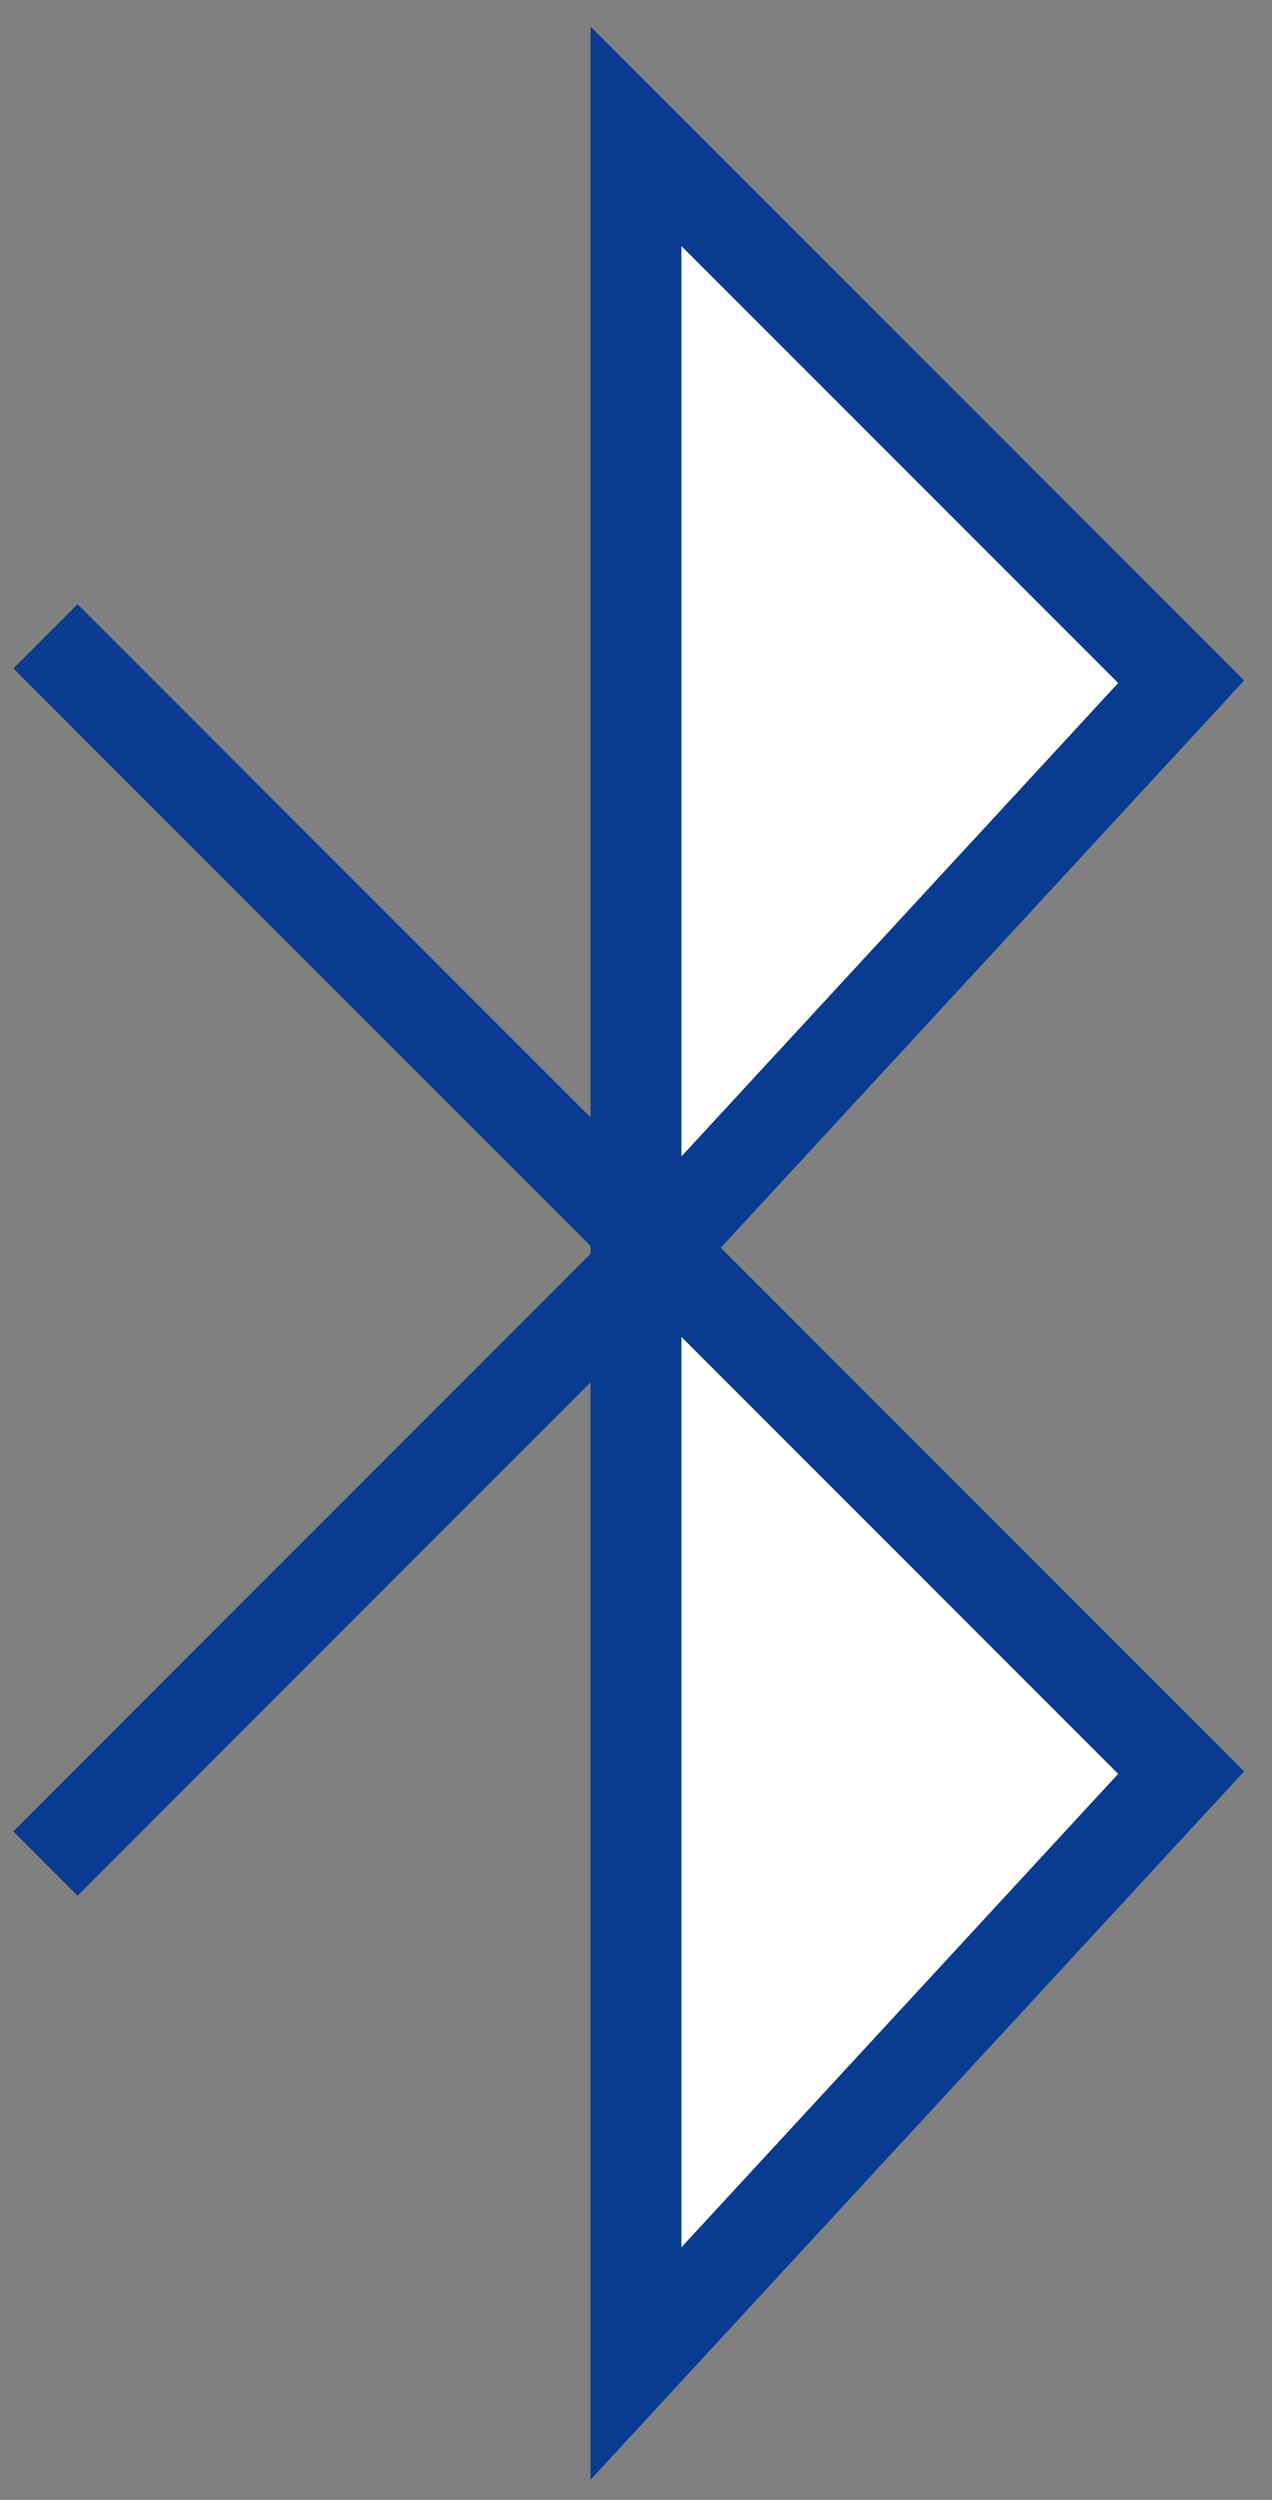 <?xml version="1.0" encoding="UTF-8" standalone="no"?>
<svg width="28px" height="55px" viewBox="0 0 28 55" version="1.1" xmlns="http://www.w3.org/2000/svg" xmlns:xlink="http://www.w3.org/1999/xlink" xmlns:sketch="http://www.bohemiancoding.com/sketch/ns">
    <rect x="0" y="0" width="28" height="55" fill="#808080" stroke="none"/>
    <!-- Generator: Sketch 3.2.2 (9983) - http://www.bohemiancoding.com/sketch -->
    <title>337 - Bluetooth (Flat)</title>
    <desc>Created with Sketch.</desc>
    <defs></defs>
    <g id="Page-1" stroke="none" stroke-width="1" fill="none" fill-rule="evenodd" sketch:type="MSPage">
        <g id="Icons" sketch:type="MSArtboardGroup" transform="translate(-495, -839)">
            <g id="337---Bluetooth-(Flat)" sketch:type="MSLayerGroup" transform="translate(496, 842)">
                <path d="M13,49 L13,24 L25,36 L13,49 L13,49 Z" id="Fill-538" fill="#FFFFFF" sketch:type="MSShapeGroup"></path>
                <path d="M13,49 L13,24 L25,36 L13,49 L13,49 Z" id="Stroke-539" stroke="#093C91" stroke-width="2" sketch:type="MSShapeGroup"></path>
                <path d="M13,25 L13,0 L25,12 L13,25 L13,25 Z" id="Fill-540" fill="#FFFFFF" sketch:type="MSShapeGroup"></path>
                <path d="M13,25 L13,0 L25,12 L13,25 L13,25 Z" id="Stroke-541" stroke="#093C91" stroke-width="2" sketch:type="MSShapeGroup"></path>
                <path d="M0,11 L14,25 M14,24 L0,38" id="Stroke-542" stroke="#093C91" stroke-width="2" sketch:type="MSShapeGroup"></path>
            </g>
        </g>
    </g>
</svg>